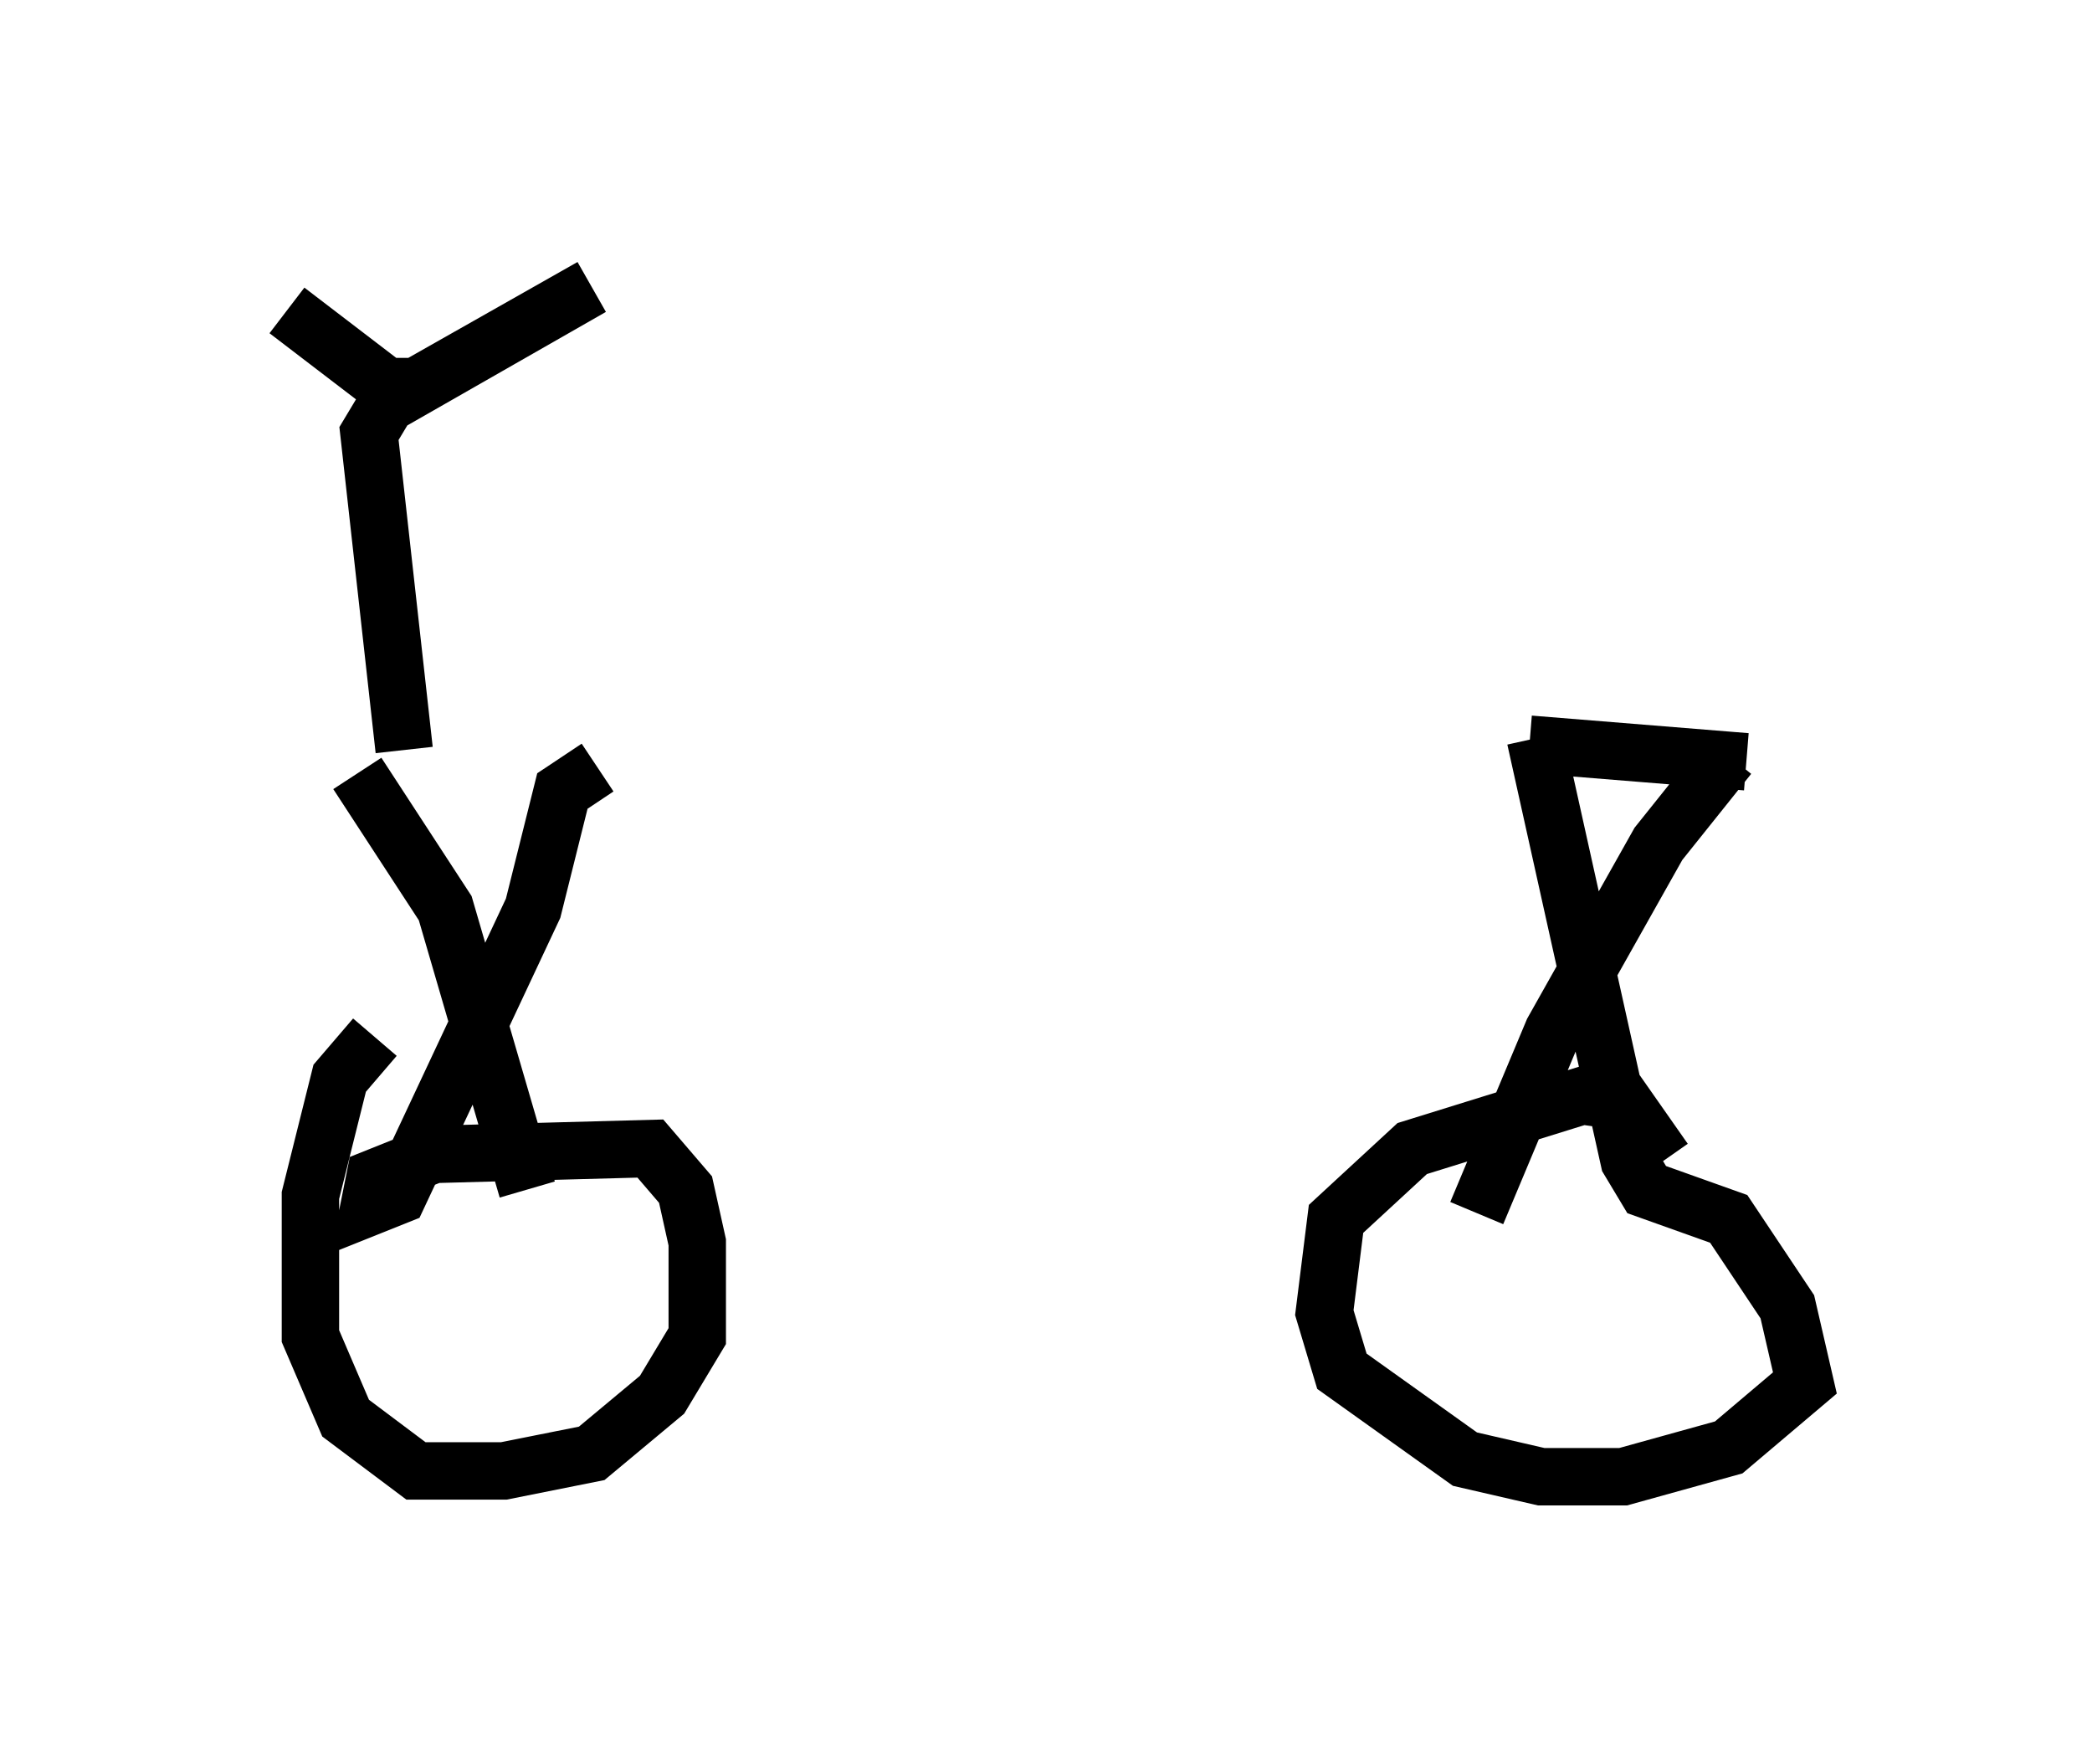 <?xml version="1.0" encoding="utf-8" ?>
<svg baseProfile="full" height="30.723" version="1.1" width="36.44" xmlns="http://www.w3.org/2000/svg" xmlns:ev="http://www.w3.org/2001/xml-events" xmlns:xlink="http://www.w3.org/1999/xlink"><defs /><rect fill="white" height="30.723" width="36.44" x="0" y="0" /><path d="M6.021, 13.167 m20.621, -0.204 l3.777, 0.306 m-0.306, -0.102 l-1.225, 1.531 -1.838, 3.267 l-1.327, 3.165 m1.021, -8.269 l1.633, 7.35 0.306, 0.51 l1.429, 0.51 1.021, 1.531 l0.306, 1.327 -1.327, 1.123 l-1.838, 0.51 -1.429, 0.0 l-1.327, -0.306 -2.144, -1.531 l-0.306, -1.021 0.204, -1.633 l1.327, -1.225 2.96, -0.919 l0.715, 0.102 0.715, 1.021 m-22.765, -6.738 l1.531, 2.348 1.429, 4.9 m1.225, -7.35 l-0.613, 0.408 -0.51, 2.042 l-2.348, 5.002 -0.51, 0.204 l0.102, -0.51 1.021, -0.408 l3.777, -0.102 0.613, 0.715 l0.204, 0.919 0.0, 1.633 l-0.613, 1.021 -1.225, 1.021 l-1.531, 0.306 -1.531, 0.0 l-1.225, -0.919 -0.613, -1.429 l0.0, -2.45 0.51, -2.042 l0.613, -0.715 m0.51, -5.002 l-0.613, -5.513 0.306, -0.51 l3.573, -2.042 -3.063, 1.735 l-0.51, 0.0 -1.735, -1.327 " fill="none" stroke="black" stroke-width="1" /></svg>
